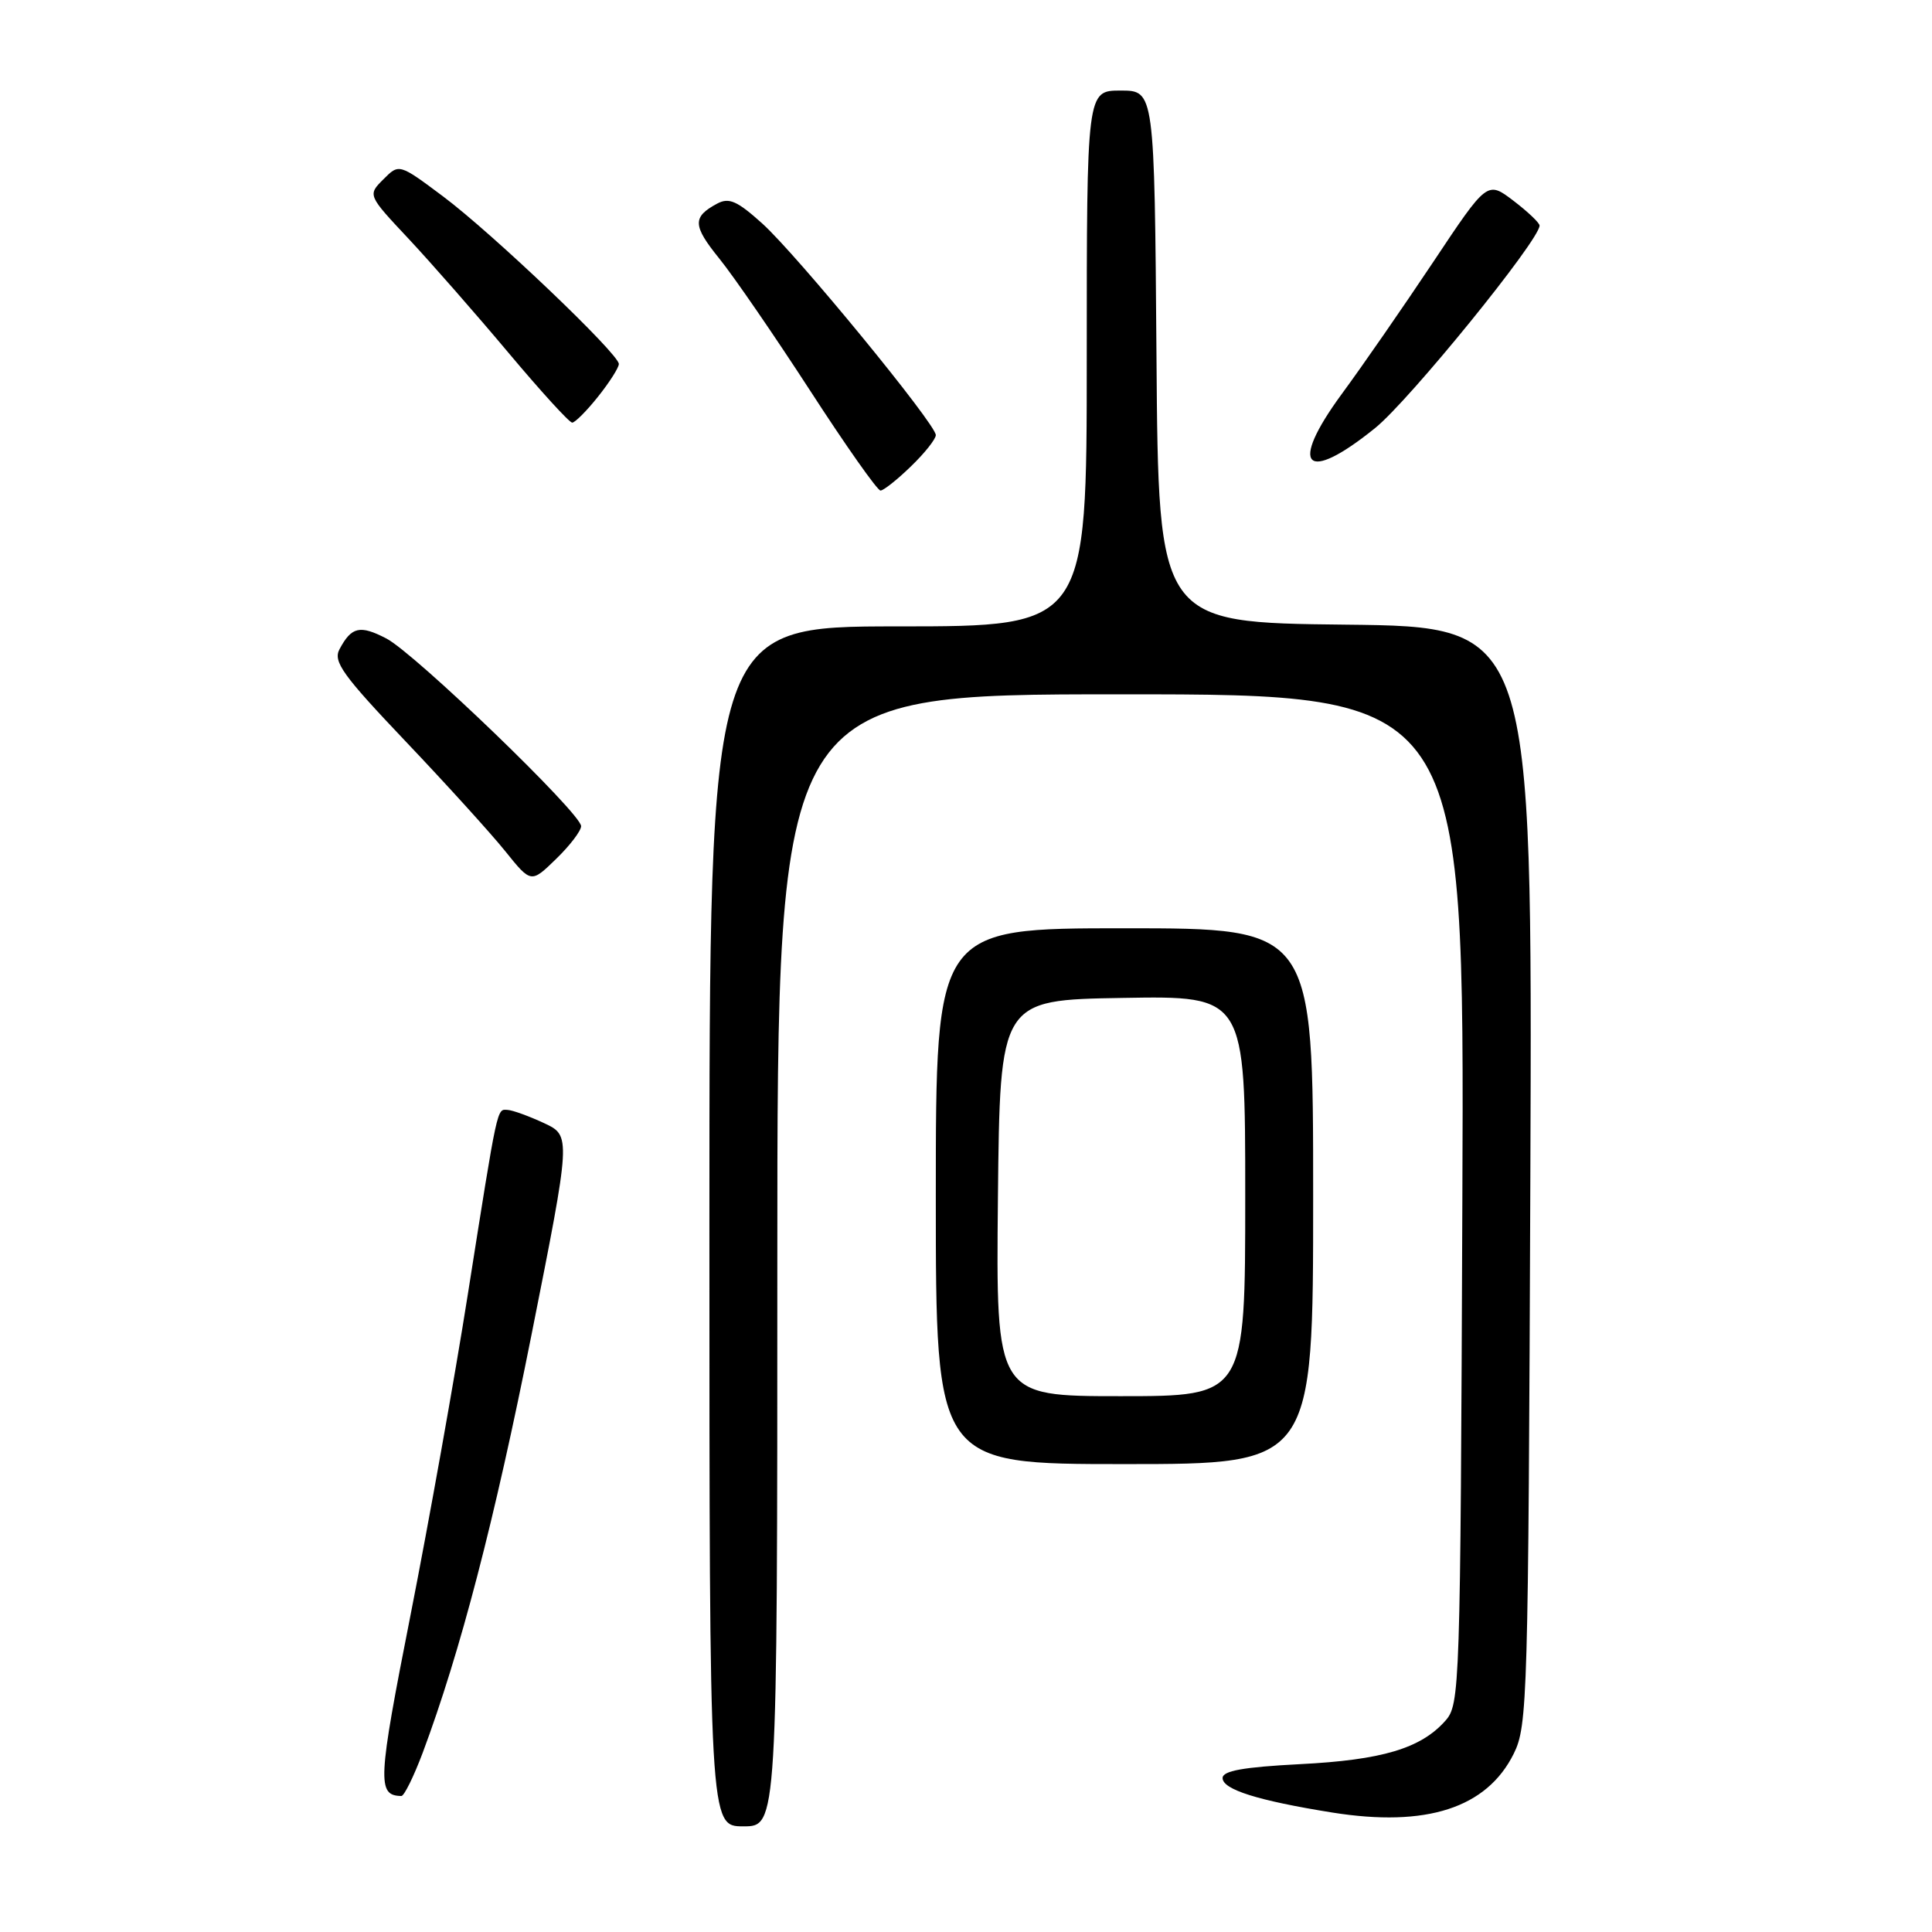 <?xml version="1.0" encoding="UTF-8" standalone="no"?>
<!DOCTYPE svg PUBLIC "-//W3C//DTD SVG 1.1//EN" "http://www.w3.org/Graphics/SVG/1.1/DTD/svg11.dtd" >
<svg xmlns="http://www.w3.org/2000/svg" xmlns:xlink="http://www.w3.org/1999/xlink" version="1.1" viewBox="0 0 256 256">
 <g >
 <path fill="currentColor"
d=" M 103.00 167.00 C 103.00 92.00 103.00 92.00 148.52 92.00 C 194.04 92.00 194.04 92.00 193.77 158.90 C 193.51 224.18 193.45 225.84 191.50 228.03 C 188.25 231.68 183.12 233.21 172.25 233.76 C 164.74 234.15 162.00 234.64 162.00 235.60 C 162.00 237.12 166.67 238.59 176.53 240.17 C 189.01 242.16 197.01 239.57 200.58 232.37 C 202.41 228.68 202.51 225.17 202.78 155.77 C 203.05 83.04 203.05 83.04 178.28 82.77 C 153.50 82.50 153.50 82.50 153.24 47.25 C 152.97 12.00 152.97 12.00 148.49 12.00 C 144.00 12.00 144.00 12.00 144.00 47.50 C 144.00 83.00 144.00 83.00 119.00 83.00 C 94.00 83.00 94.00 83.00 94.00 162.50 C 94.00 242.00 94.00 242.00 98.50 242.00 C 103.00 242.00 103.00 242.00 103.00 167.00 Z  M 56.01 232.25 C 60.98 218.95 65.52 201.53 70.44 176.80 C 75.67 150.50 75.67 150.50 72.09 148.82 C 70.11 147.90 67.95 147.11 67.27 147.07 C 65.82 146.99 66.01 146.08 61.99 171.50 C 60.26 182.50 56.84 201.60 54.41 213.94 C 50.04 236.08 49.95 237.91 53.18 237.98 C 53.55 237.99 54.82 235.41 56.01 232.25 Z  M 174.00 158.50 C 174.00 123.00 174.00 123.00 149.00 123.00 C 124.00 123.00 124.00 123.00 124.00 158.50 C 124.00 194.00 124.00 194.00 149.00 194.00 C 174.00 194.00 174.00 194.00 174.00 158.50 Z  M 77.00 109.47 C 77.00 107.78 54.97 86.56 51.19 84.60 C 47.69 82.79 46.58 83.04 44.99 86.02 C 44.11 87.66 45.38 89.43 53.75 98.24 C 59.13 103.90 65.07 110.45 66.95 112.79 C 70.37 117.04 70.37 117.04 73.68 113.82 C 75.51 112.05 77.00 110.09 77.00 109.47 Z  M 120.70 61.80 C 122.52 60.05 124.00 58.18 124.00 57.65 C 124.00 56.19 105.64 33.81 101.02 29.63 C 97.68 26.62 96.60 26.14 95.03 26.98 C 91.73 28.75 91.77 29.88 95.31 34.26 C 97.20 36.59 102.61 44.46 107.34 51.75 C 112.06 59.04 116.26 65.00 116.67 65.00 C 117.07 65.00 118.89 63.56 120.70 61.80 Z  M 182.21 56.72 C 186.74 53.07 204.00 31.81 204.00 29.89 C 204.00 29.53 202.44 28.05 200.54 26.60 C 197.07 23.96 197.07 23.96 189.90 34.73 C 185.95 40.65 180.50 48.53 177.78 52.22 C 170.69 61.89 172.96 64.20 182.21 56.72 Z  M 79.25 52.55 C 80.76 50.66 82.00 48.71 82.00 48.23 C 82.00 46.89 65.21 30.88 58.69 26.01 C 52.88 21.67 52.88 21.67 50.80 23.76 C 48.71 25.85 48.71 25.85 54.17 31.67 C 57.17 34.88 63.11 41.66 67.38 46.75 C 71.65 51.84 75.44 56.00 75.82 56.00 C 76.19 56.00 77.74 54.45 79.25 52.55 Z  M 132.23 158.75 C 132.50 132.50 132.50 132.50 148.75 132.23 C 165.00 131.95 165.00 131.95 165.00 158.48 C 165.00 185.00 165.00 185.00 148.48 185.00 C 131.97 185.00 131.97 185.00 132.23 158.75 Z "/>
</g>
</svg>